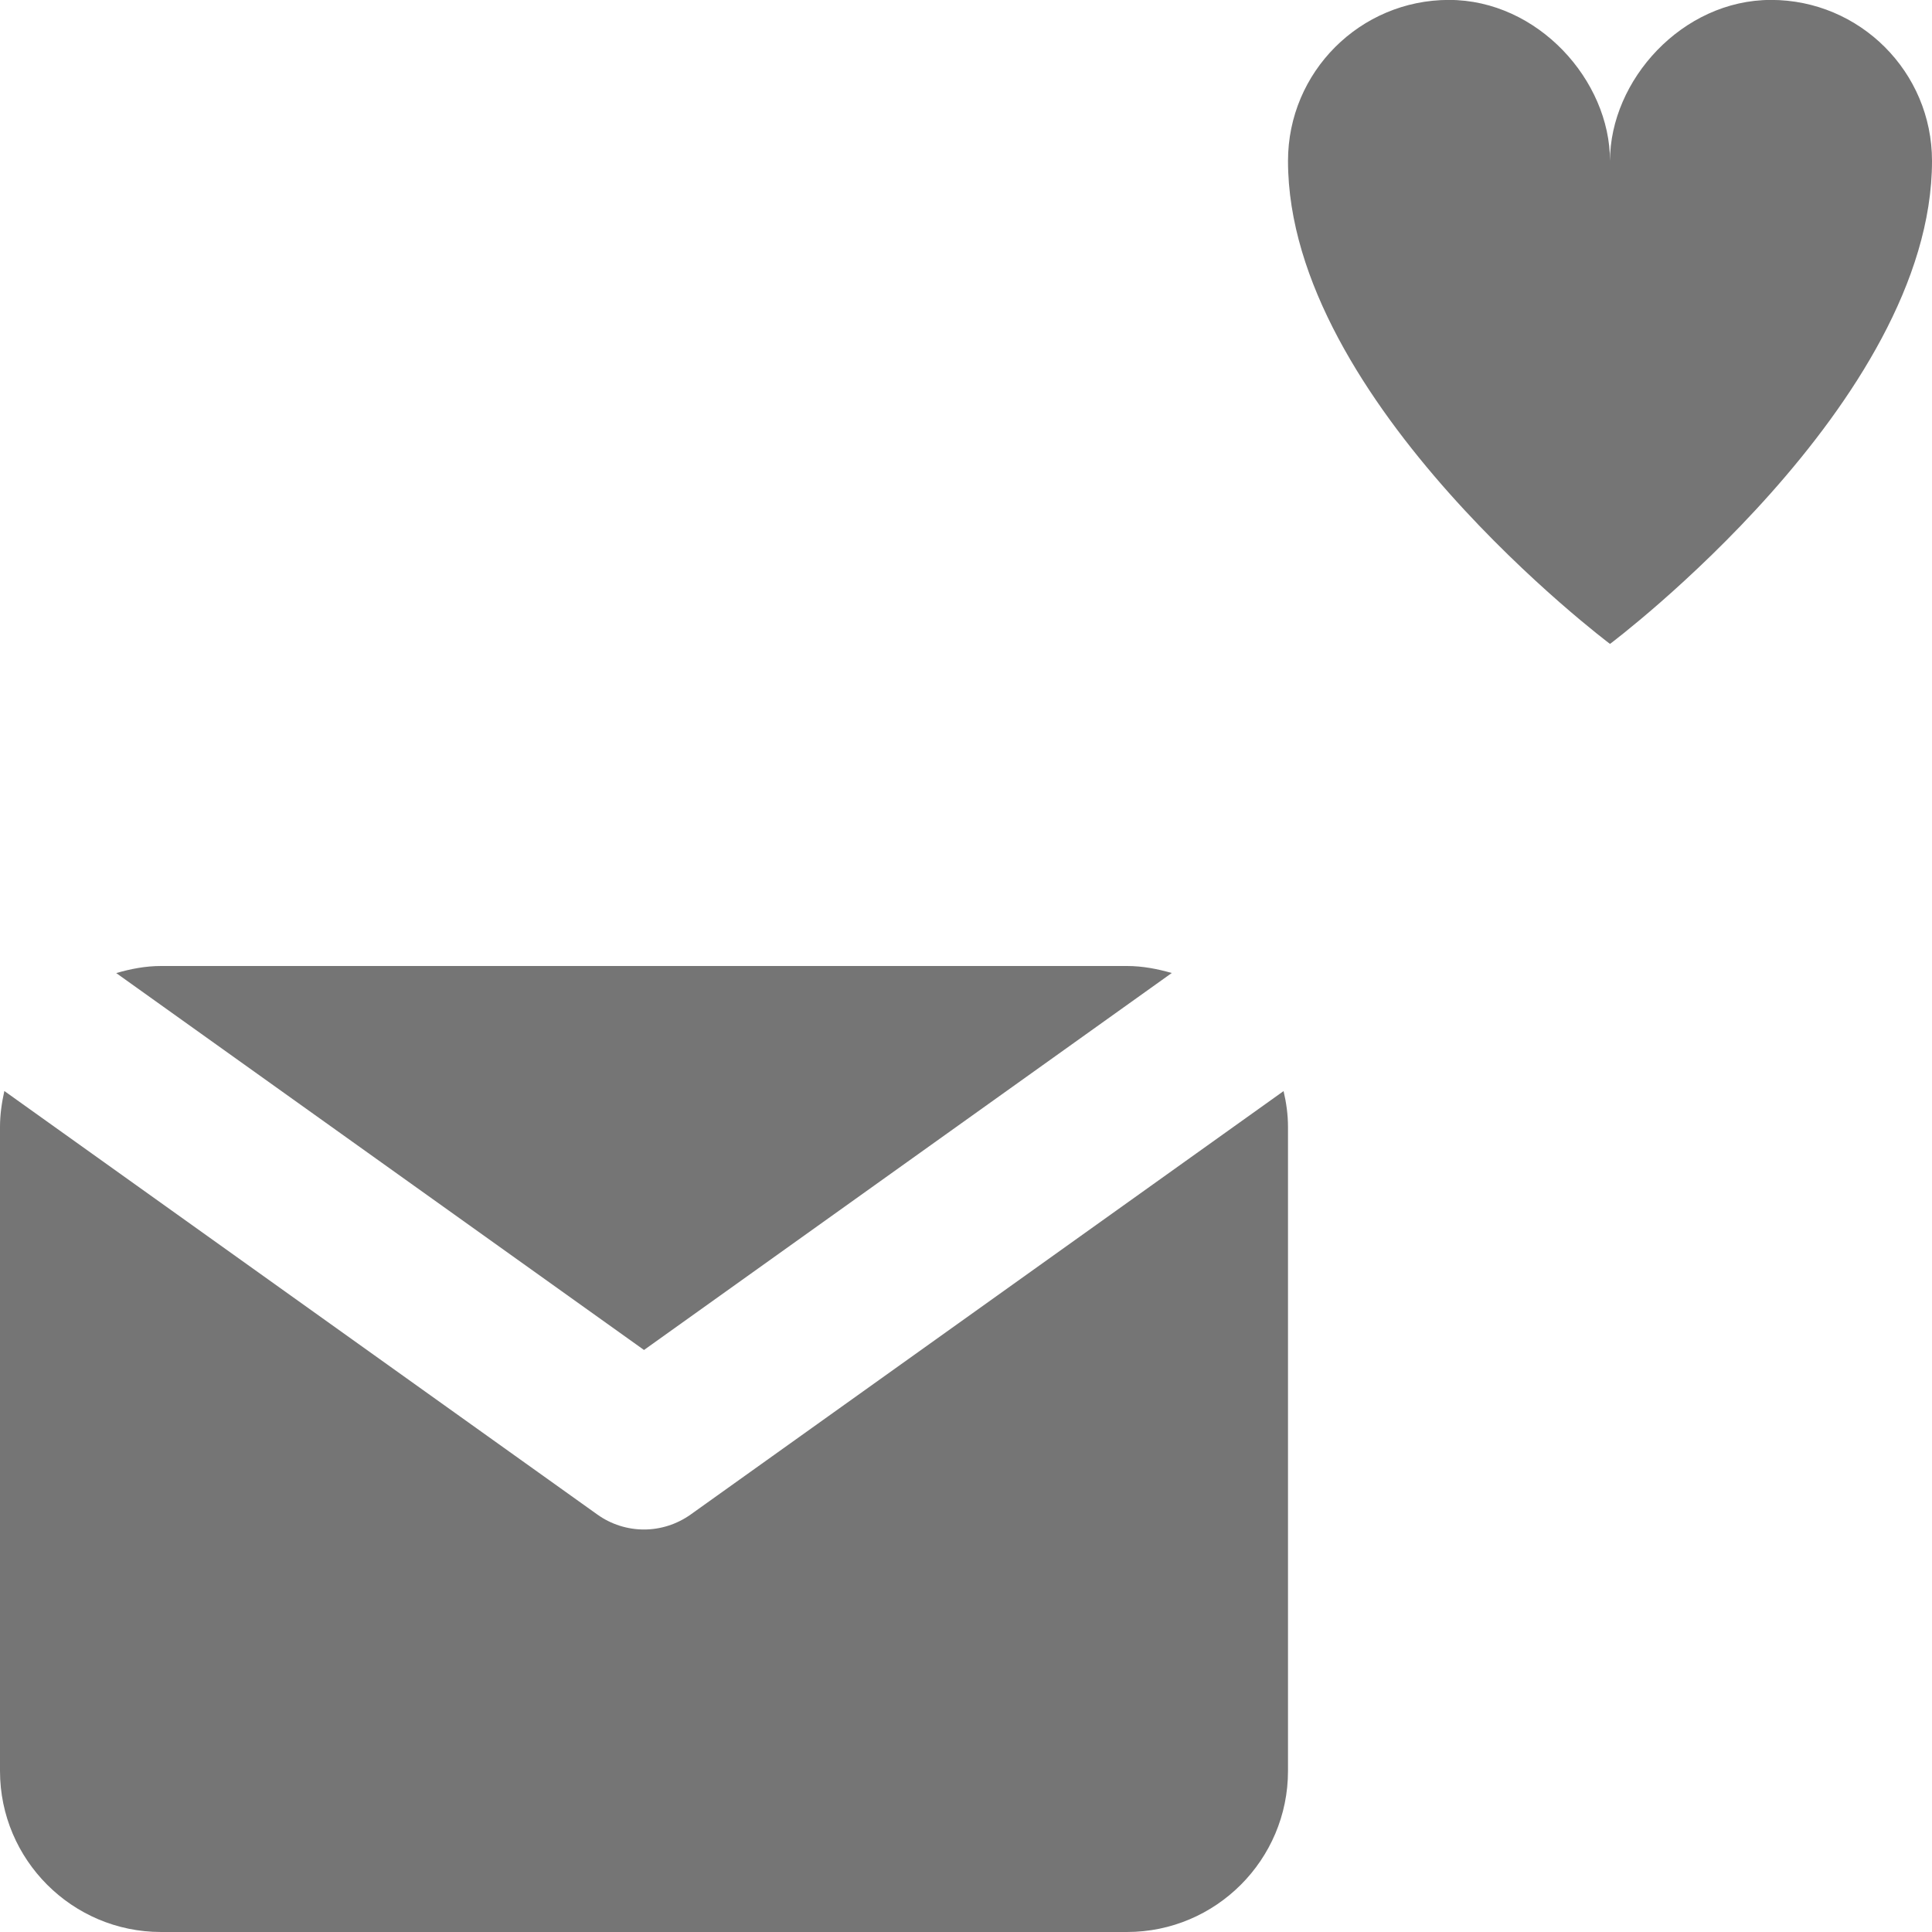 <?xml version="1.0" encoding="utf-8"?>
<!-- Generator: Adobe Illustrator 17.1.0, SVG Export Plug-In . SVG Version: 6.00 Build 0)  -->
<!DOCTYPE svg PUBLIC "-//W3C//DTD SVG 1.1//EN" "http://www.w3.org/Graphics/SVG/1.1/DTD/svg11.dtd">
<svg version="1.1" xmlns="http://www.w3.org/2000/svg" xmlns:xlink="http://www.w3.org/1999/xlink" x="0px" y="0px" width="24px"
	 height="24px" viewBox="0 0 24 24" enable-background="new 0 0 24 24" xml:space="preserve">
<g id="Frame_-_24px">
	<rect y="-0.002" fill="none" width="24" height="24"/>
</g>
<g id="Filled_Icons">
	<g>
		<g>
			<path fill="#757575" d="M8,16.77l6.556-4.683C14.378,12.036,14.193,12,14,12H2c-0.193,0-0.378,0.036-0.556,0.088L8,16.77z"/>
			<path fill="#757575" d="M8.581,18.813C8.407,18.937,8.203,19,8,19s-0.407-0.062-0.581-0.187l-7.365-5.26
				C0.022,13.697,0,13.846,0,14v8c0,1.102,0.897,2,2,2h12c1.104,0,2-0.898,2-2v-8c0-0.153-0.021-0.303-0.055-0.446L8.581,18.813z"/>
		</g>
		<path fill="#757575" d="M22-0.001c-1.104,0-2,1-2,2c0-1-0.896-2-2-2s-2,0.895-2,2c0,3,4,6,4,6s4-3,4-6
			C24,0.894,23.104-0.001,22-0.001z"/>
	</g>
</g>
</svg>
